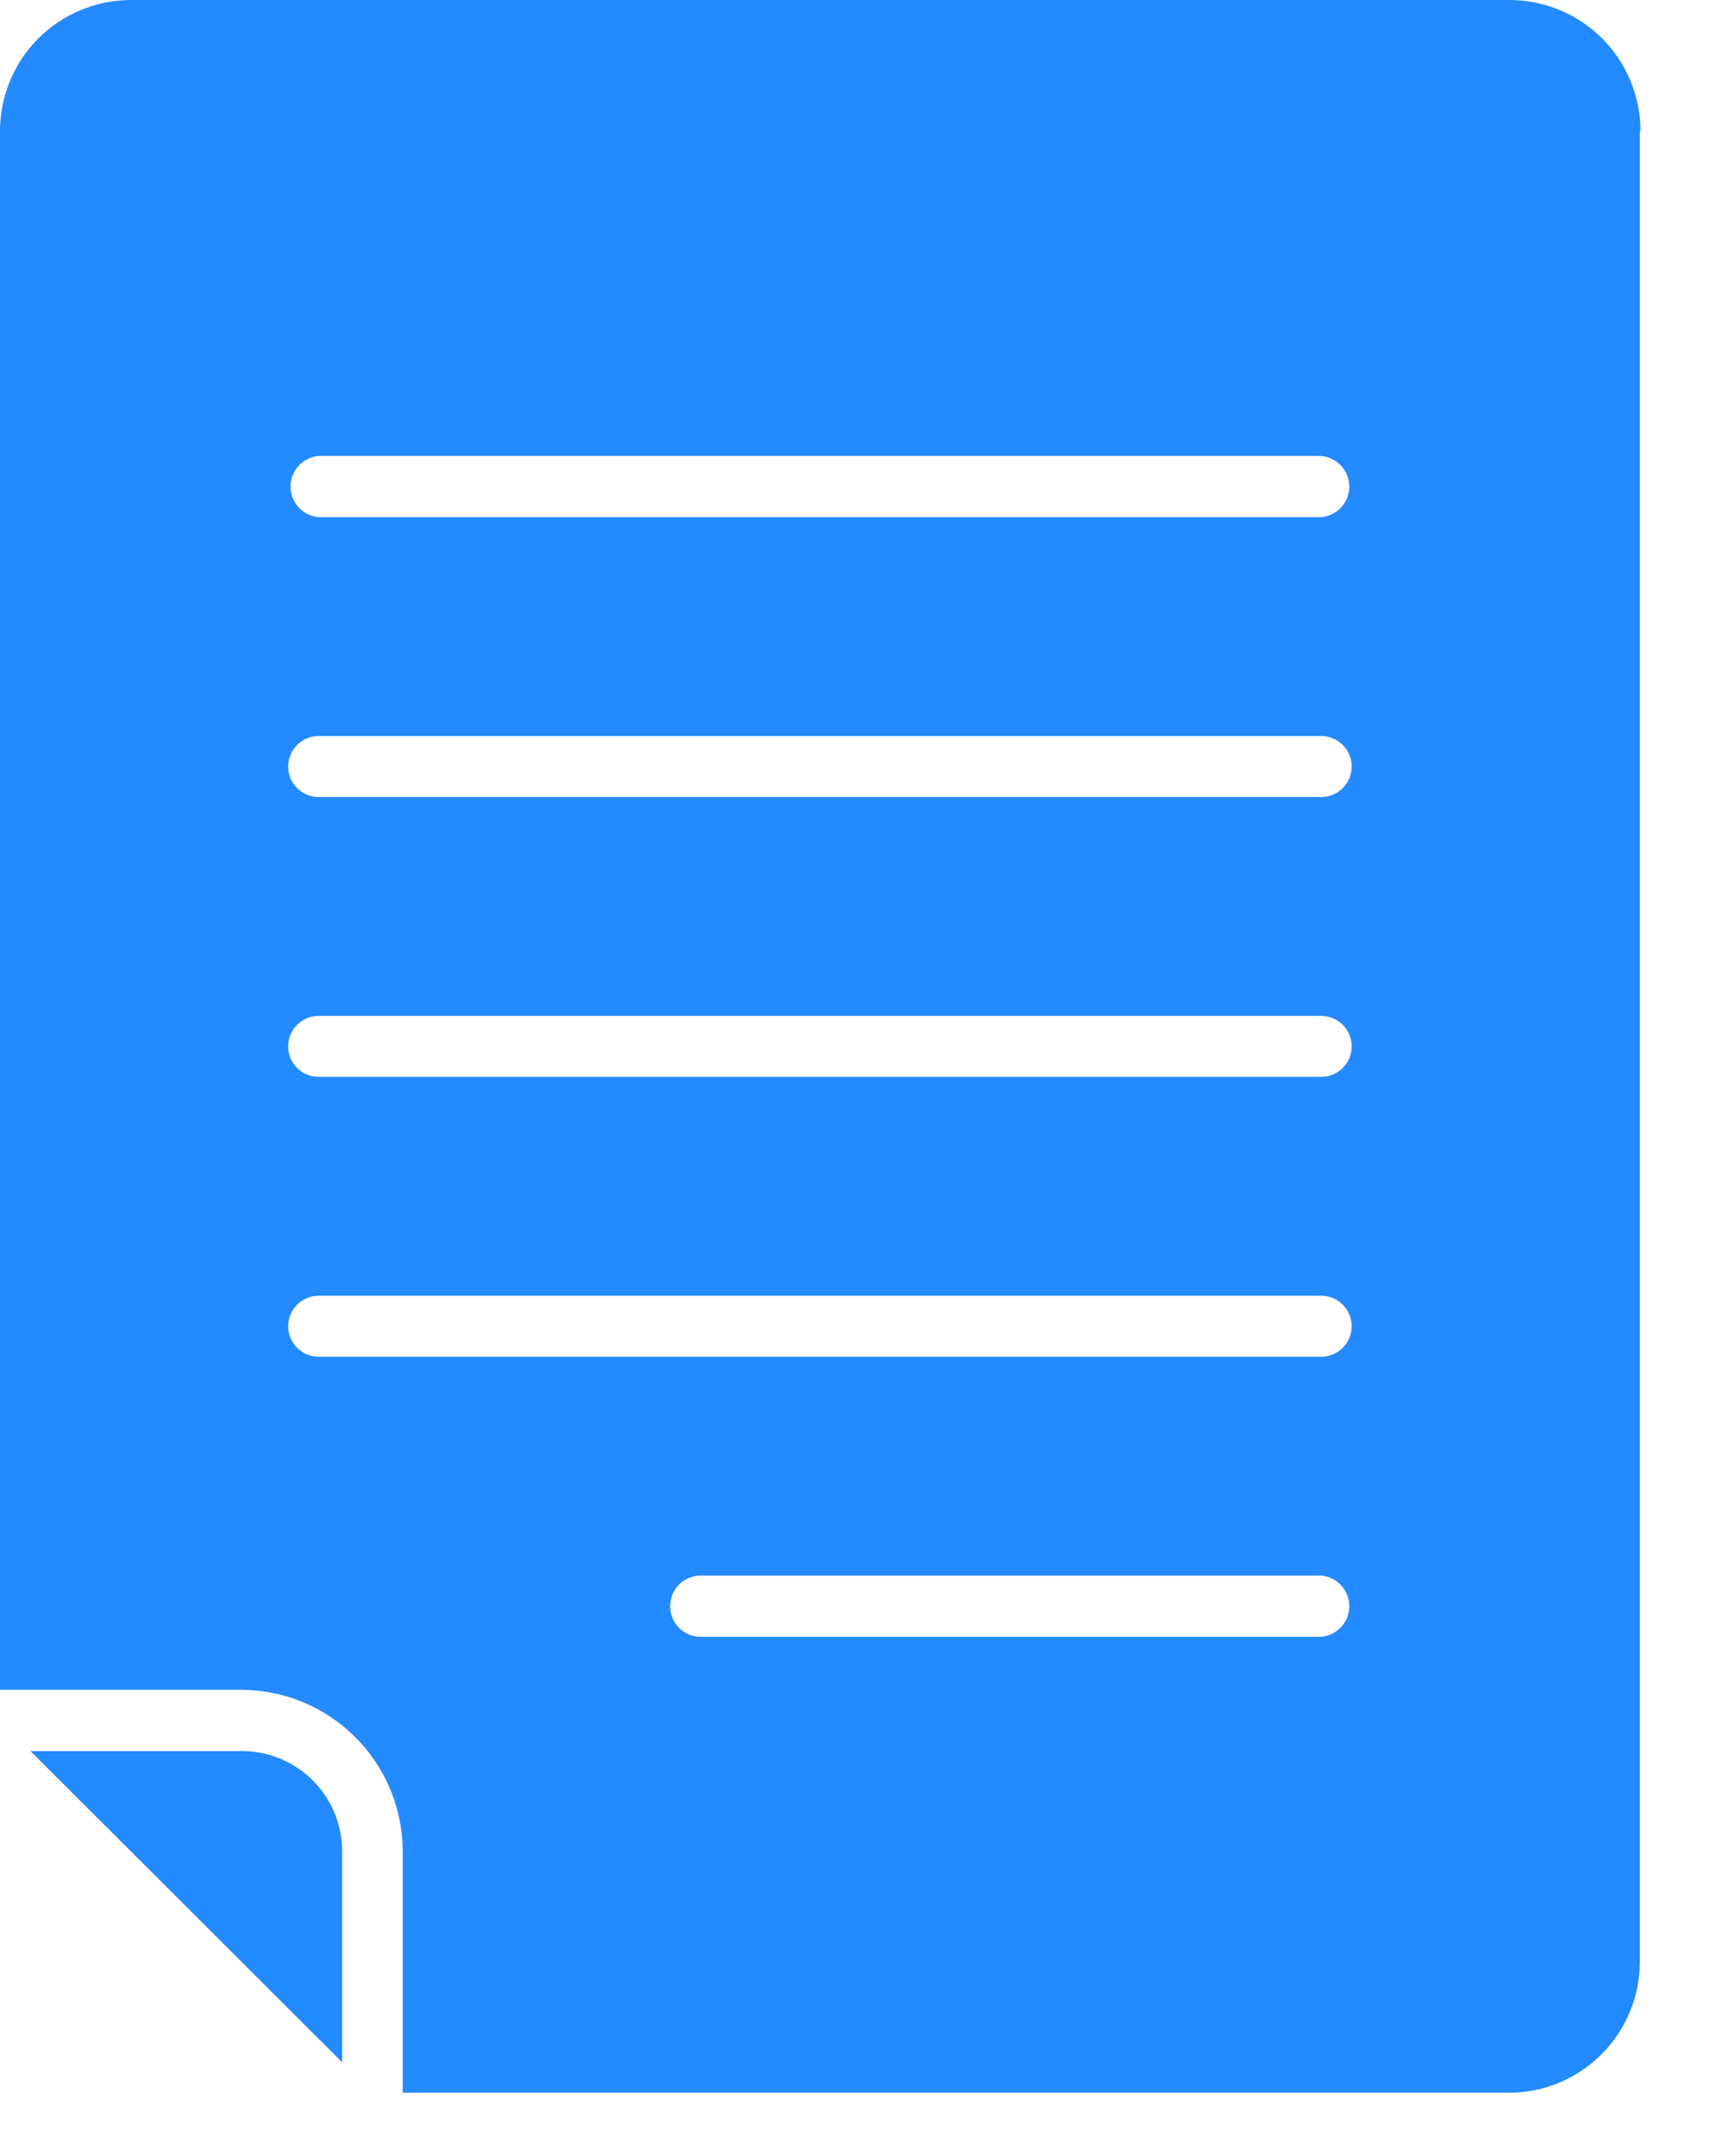 <svg width="23" height="29" viewBox="0 0 23 29" fill="none" xmlns="http://www.w3.org/2000/svg">
<path fill-rule="evenodd" clip-rule="evenodd" d="M22.069 1.761V26.39C22.068 26.855 21.883 27.3 21.555 27.629C21.227 27.958 20.782 28.145 20.317 28.148H5.42V24.899C5.418 24.324 5.189 23.772 4.782 23.366C4.376 22.959 3.824 22.73 3.249 22.728H2.61517e-06V1.767C-0.001 1.301 0.183 0.853 0.511 0.522C0.84 0.191 1.286 0.003 1.752 0H20.317C20.784 0.001 21.232 0.187 21.562 0.517C21.892 0.847 22.077 1.294 22.078 1.761H22.069ZM17.781 6.133H4.288C4.185 6.141 4.089 6.189 4.019 6.265C3.949 6.341 3.91 6.441 3.91 6.544C3.91 6.648 3.949 6.748 4.019 6.824C4.089 6.9 4.185 6.947 4.288 6.956H17.781C17.884 6.947 17.98 6.9 18.05 6.824C18.12 6.748 18.159 6.648 18.159 6.544C18.159 6.441 18.12 6.341 18.05 6.265C17.98 6.189 17.884 6.141 17.781 6.133ZM17.781 9.9H4.288C4.179 9.9 4.075 9.943 3.998 10.02C3.921 10.097 3.878 10.201 3.878 10.31C3.878 10.419 3.921 10.523 3.998 10.6C4.075 10.677 4.179 10.72 4.288 10.72H17.781C17.89 10.72 17.994 10.677 18.071 10.6C18.148 10.523 18.191 10.419 18.191 10.31C18.191 10.201 18.148 10.097 18.071 10.02C17.994 9.943 17.89 9.9 17.781 9.9ZM17.781 21.192H9.397C9.293 21.201 9.197 21.248 9.127 21.324C9.057 21.4 9.019 21.5 9.019 21.604C9.019 21.707 9.057 21.807 9.127 21.883C9.197 21.959 9.293 22.006 9.397 22.015H17.781C17.884 22.006 17.98 21.959 18.05 21.883C18.12 21.807 18.159 21.707 18.159 21.604C18.159 21.5 18.12 21.4 18.05 21.324C17.98 21.248 17.884 21.201 17.781 21.192ZM17.781 17.428H4.288C4.179 17.428 4.075 17.471 3.998 17.548C3.921 17.625 3.878 17.729 3.878 17.838C3.878 17.947 3.921 18.051 3.998 18.128C4.075 18.205 4.179 18.248 4.288 18.248H17.781C17.89 18.248 17.994 18.205 18.071 18.128C18.148 18.051 18.191 17.947 18.191 17.838C18.191 17.729 18.148 17.625 18.071 17.548C17.994 17.471 17.89 17.428 17.781 17.428ZM17.781 13.664H4.288C4.179 13.664 4.075 13.707 3.998 13.784C3.921 13.861 3.878 13.965 3.878 14.074C3.878 14.183 3.921 14.287 3.998 14.364C4.075 14.441 4.179 14.484 4.288 14.484H17.781C17.89 14.484 17.994 14.441 18.071 14.364C18.148 14.287 18.191 14.183 18.191 14.074C18.191 13.965 18.148 13.861 18.071 13.784C17.994 13.707 17.89 13.664 17.781 13.664ZM4.605 27.738V24.899C4.605 24.542 4.462 24.2 4.21 23.947C3.957 23.695 3.615 23.552 3.258 23.552H0.41L4.605 27.738Z" fill="#248AFF"/>
</svg>
